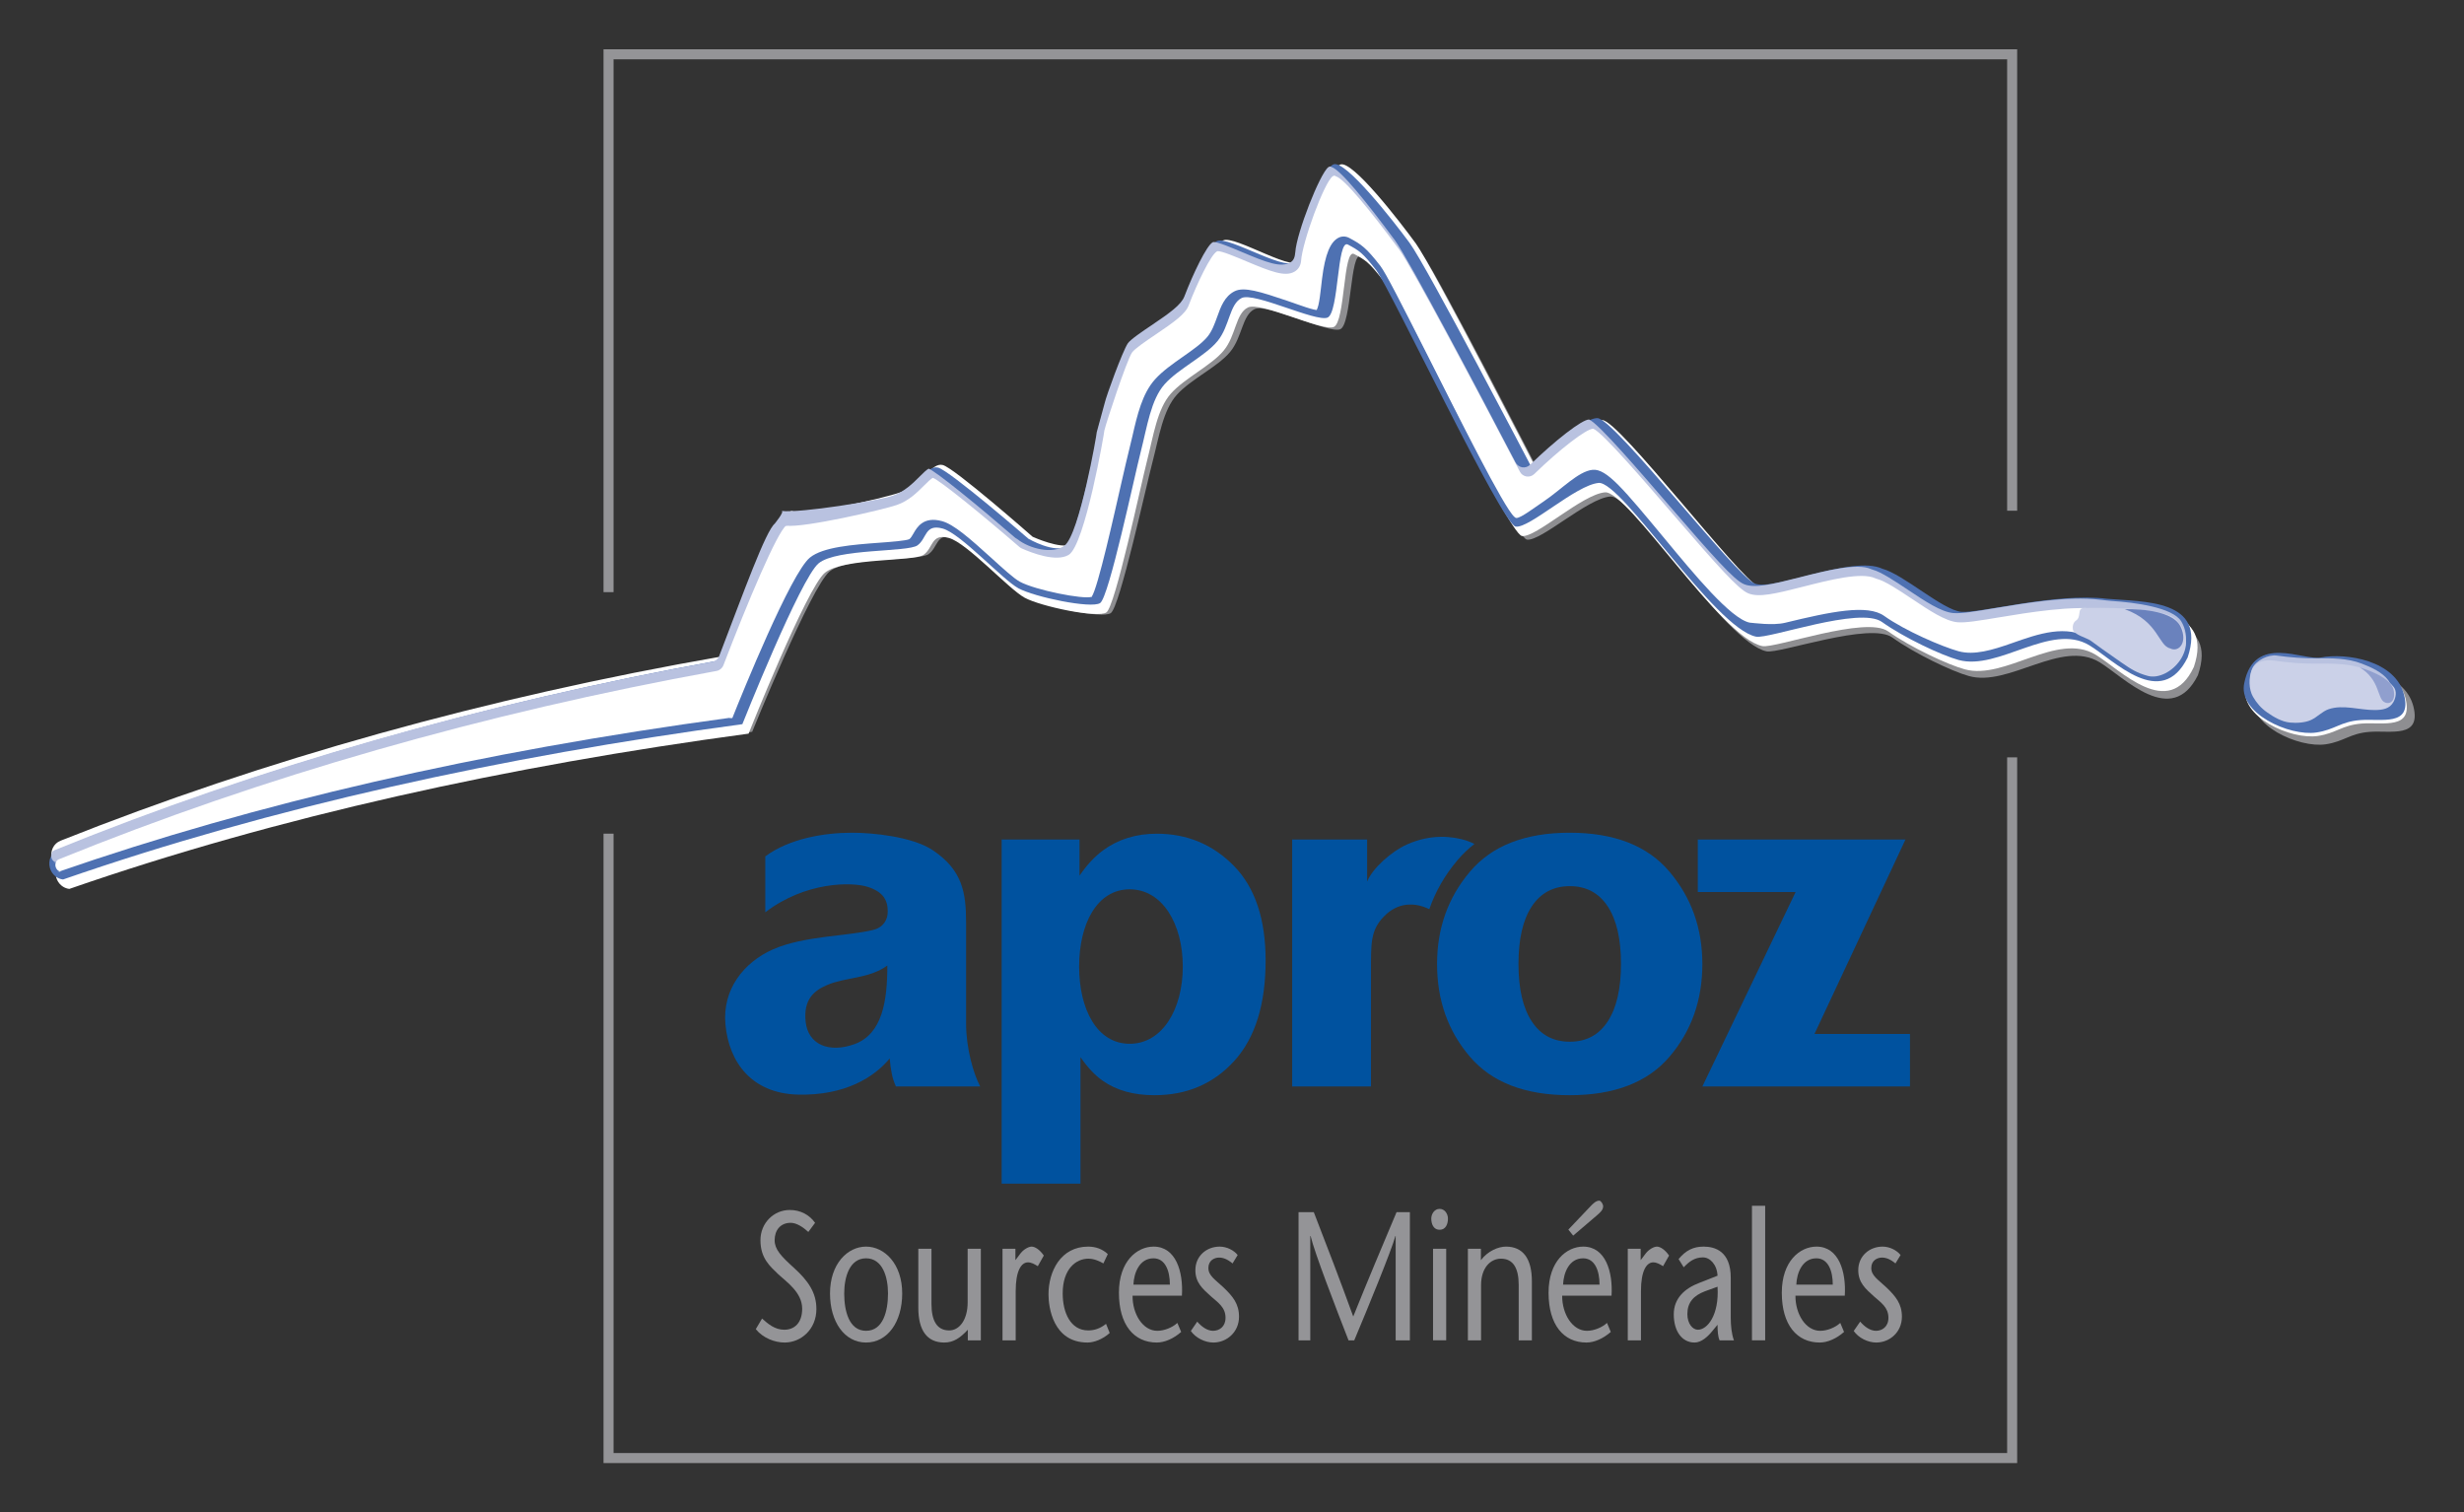<?xml version="1.0" encoding="UTF-8" standalone="no"?><svg xmlns:svg="http://www.w3.org/2000/svg" xmlns="http://www.w3.org/2000/svg" version="1.0" width="500" height="306.87" id="svg2"><rect width="100%" height="100%" fill="#333333" stroke="none"/><defs id="defs4"><clipPath id="clipPath3046"><path d="M 587.298,415.523 L 7.093,415.523 L 7.093,5.966 L 587.298,5.966 L 587.298,415.523 z" id="path3048"/></clipPath><clipPath id="clipPath3040"><path d="M 6.958,415.781 L 587.432,415.781 L 587.432,6.685 L 6.958,6.685 L 6.958,415.781 z" id="path3042"/></clipPath><clipPath id="clipPath3034"><path d="M 587.58,415.523 L 587.58,6.435 L 7.092,6.435 L 7.092,415.523" id="path3036"/></clipPath><clipPath id="clipPath3022"><path d="M 39.81,83.817 L 39.81,389.521 L 147.943,389.521 L 147.943,83.817 L 161.889,83.817 L 94.045,32.881 L 25.874,83.817 L 39.81,83.817" id="path3024"/></clipPath><clipPath id="clipPath2970"><path d="M 587.298,415.523 L 7.093,415.523 L 7.093,5.966 L 587.298,5.966 L 587.298,415.523 z" id="path2972"/></clipPath><clipPath id="clipPath2958"><path d="M 118.757,147.741 L 66.181,147.741 L 66.181,59.842 L 118.757,59.842 L 118.757,147.741 z" id="path2960"/></clipPath><linearGradient x1="0" y1="0" x2="1" y2="0" id="linearGradient2946" gradientUnits="userSpaceOnUse" gradientTransform="matrix(-0.277,-1.314,-2.889,0.617,96.7,61.727)" spreadMethod="pad"><stop id="stop2948" style="stop-color:#909fce;stop-opacity:1" offset="0"/><stop id="stop2950" style="stop-color:#ffffff;stop-opacity:1" offset="1"/></linearGradient><clipPath id="clipPath2942"><path d="M 0.065,0.222 L 1.268,0.222 L 1.268,0.778 L 0.065,0.778 L 0.065,0.222 z" id="path2944"/></clipPath><clipPath id="clipPath2930"><path d="M 95.769,61.837 C 95.769,61.837 95.457,60.706 94.947,60.583 C 94.53,60.483 94.374,60.714 94.474,60.912 C 94.601,61.195 95.305,61.075 95.769,61.837" id="path2932"/></clipPath><linearGradient x1="0" y1="0" x2="1" y2="0" id="linearGradient2918" gradientUnits="userSpaceOnUse" gradientTransform="matrix(0,-2.015,-2.793,0,98.561,70.725)" spreadMethod="pad"><stop id="stop2920" style="stop-color:#6a82bd;stop-opacity:1" offset="0"/><stop id="stop2922" style="stop-color:#ffffff;stop-opacity:1" offset="1"/></linearGradient><clipPath id="clipPath2914"><path d="M 0.075,0.198 L 1.243,0.198 L 1.243,0.802 L 0.075,0.802 L 0.075,0.198 z" id="path2916"/></clipPath><clipPath id="clipPath2902"><path d="M 97.933,70.574 C 97.933,70.574 98.009,68.841 97.283,68.5 C 96.689,68.221 96.32,68.578 96.474,68.88 C 96.575,69.337 97.478,69.311 97.933,70.574" id="path2904"/></clipPath><linearGradient x1="0" y1="0" x2="1" y2="0" id="linearGradient2890" gradientUnits="userSpaceOnUse" gradientTransform="matrix(1.121,3.174,-5.351,1.89,98.805,67.703)" spreadMethod="pad"><stop id="stop2892" style="stop-color:#cbd1e8;stop-opacity:1" offset="0"/><stop id="stop2894" style="stop-color:#5474b4;stop-opacity:1" offset="1"/></linearGradient><clipPath id="clipPath2886"><path d="M -0.365,0.124 L 1.275,0.124 L 1.275,0.876 L -0.365,0.876 L -0.365,0.124 z" id="path2888"/></clipPath><clipPath id="clipPath2874"><path d="M 97.557,68.678 C 96.538,67.66 95.236,68.917 95.454,69.72 C 95.564,70.128 95.702,70.34 95.95,70.699 C 96.395,71.346 96.554,71.554 96.765,71.846 C 96.871,71.993 96.99,72.479 97.184,72.508 C 97.303,72.524 97.442,72.495 97.508,72.395 C 97.652,72.175 97.97,72.362 97.977,72.104 C 97.988,71.712 98.042,69.164 97.557,68.678" id="path2876"/></clipPath><linearGradient x1="0" y1="0" x2="1" y2="0" id="linearGradient2862" gradientUnits="userSpaceOnUse" gradientTransform="matrix(0,-5.267,-3.477,0,96.618,65.673)" spreadMethod="pad"><stop id="stop2864" style="stop-color:#cbd1e8;stop-opacity:1" offset="0"/><stop id="stop2866" style="stop-color:#5474b4;stop-opacity:1" offset="1"/></linearGradient><clipPath id="clipPath2858"><path d="M -0.058,0.159 L 0.99,0.159 L 0.99,0.841 L -0.058,0.841 L -0.058,0.159 z" id="path2860"/></clipPath><clipPath id="clipPath2846"><path d="M 96.019,65.01 C 96.067,65.346 96.015,65.682 95.693,65.838 C 95.399,65.981 94.952,65.968 94.674,65.806 C 94.436,65.667 94.25,65.503 94.093,65.277 C 93.929,65.043 93.749,64.745 93.719,64.434 C 93.694,64.178 93.713,63.866 93.816,63.647 C 93.927,63.41 94.131,63.236 94.213,63.001 C 94.401,62.458 94.179,61.836 94.184,61.275 C 94.188,60.991 94.223,60.722 94.495,60.578 C 94.66,60.491 94.886,60.457 95.035,60.571 C 95.363,60.82 95.553,61.253 95.698,61.629 C 95.918,62.201 95.915,62.831 95.91,63.435 C 95.905,63.97 95.944,64.48 96.019,65.01" id="path2848"/></clipPath><linearGradient x1="0" y1="0" x2="1" y2="0" id="linearGradient2834" gradientUnits="userSpaceOnUse" gradientTransform="matrix(0,-78.877,-27.023,0,114.622,147.371)" spreadMethod="pad"><stop id="stop2836" style="stop-color:#ffffff;stop-opacity:1" offset="0"/><stop id="stop2838" style="stop-color:#5474b4;stop-opacity:1" offset="1"/></linearGradient><clipPath id="clipPath2830"><path d="M -0.002,0.02 L 1,0.02 L 1,0.98 L -0.002,0.98 L -0.002,0.02 z" id="path2832"/></clipPath><clipPath id="clipPath2818"><path d="M 104.592,108.523 C 104.855,108.465 107.157,107.706 107.476,107.5 C 107.618,107.407 107.925,106.953 108.15,106.619 C 108.61,105.937 108.912,105.513 109.228,105.393 C 110.074,105.07 111.113,104.567 111.236,104.345 C 111.221,104.373 111.249,104.32 111.249,104.321 C 111.262,104.166 111.033,103.629 110.877,103.257 C 110.491,102.339 110.281,101.804 110.488,101.453 C 110.57,101.315 110.706,101.23 110.872,101.212 C 111.595,101.165 113.803,100.351 114.032,100.038 C 114.032,100.038 114.04,100.022 114.051,100.001 C 114.071,99.963 114.033,99.913 114.035,99.922 C 113.956,99.611 112.769,98.641 111.307,97.56 C 110.655,97.078 105.62,94.414 103.048,93.073 C 102.952,93.024 102.888,92.932 102.87,92.828 C 102.853,92.722 102.888,92.614 102.962,92.538 C 103.861,91.614 104.646,90.607 104.647,90.344 C 104.648,90.379 104.647,90.343 104.647,90.344 C 104.503,89.989 102.677,88.424 101.46,87.375 C 99.534,85.713 98.675,84.946 98.525,84.583 C 98.361,84.191 98.506,83.576 98.776,82.52 C 99.02,81.561 99.324,80.369 99.083,79.853 C 99.074,79.835 99.066,79.816 99.062,79.796 C 98.979,79.48 98.641,78.975 98.314,78.485 C 97.889,77.849 97.488,77.248 97.449,76.798 C 97.422,76.505 97.508,75.985 97.628,75.266 C 97.819,74.118 98.079,72.547 97.934,71.391 C 97.92,71.231 97.91,71.076 97.9,70.911 C 97.845,70.067 97.779,69.017 97.271,68.677 C 97.031,68.516 96.669,68.514 96.195,68.673 C 96.213,68.667 96.229,68.66 96.245,68.651 C 95.856,68.855 95.638,69.085 95.575,69.354 C 95.445,69.92 95.989,70.659 96.427,71.252 C 96.582,71.462 96.728,71.66 96.834,71.837 C 97.385,72.756 97.022,73.779 96.673,74.769 C 96.412,75.508 96.213,76.179 96.37,76.755 C 96.537,77.364 97.133,78.751 97.684,79.524 C 98.127,80.144 97.845,81.502 97.429,83.212 C 97.321,83.66 97.425,84.397 97.435,84.527 C 97.579,85.233 99.249,86.604 100.553,87.685 C 102.398,89.216 103.169,89.848 103.118,90.368 C 103.067,90.898 102.394,91.518 101.939,92.193 C 101.684,92.569 101.336,93.025 101.327,93.193 C 101.327,93.193 101.328,93.223 101.332,93.23 C 101.354,93.268 101.37,93.278 101.369,93.278 C 101.687,93.66 105.154,95.382 107.297,96.467 C 109.296,97.478 110.439,98.06 110.701,98.263 C 111.387,98.796 111.497,98.965 111.743,99.423 C 111.81,99.55 111.811,99.696 111.748,99.819 C 111.594,100.116 111.154,100.316 110.222,100.431 C 109.806,100.483 109.201,100.531 109.062,100.635 C 109.063,100.634 109.045,100.556 109.063,100.51 C 109.069,100.494 109.056,100.548 109.056,100.548 C 109.033,100.716 109.25,101.276 109.4,101.716 C 109.746,102.738 109.934,103.332 109.759,103.683 C 109.571,104.057 109.181,104.198 108.803,104.332 C 108.544,104.426 108.275,104.523 108.07,104.691 C 107.821,104.894 107.566,105.258 107.32,105.61 C 107.057,105.984 106.786,106.372 106.474,106.649 C 105.949,107.119 105.151,107.304 104.38,107.481 C 104.199,107.523 104.012,107.566 103.833,107.612 C 103.61,107.669 103.196,107.764 102.674,107.884 C 101.478,108.158 98.723,108.766 98.395,108.999 C 98.395,108.999 98.372,109.017 98.395,108.983 C 98.405,108.968 98.395,108.999 98.395,108.999 C 98.29,109.305 98.645,111.102 98.959,111.674 C 99.076,111.889 99.459,112.311 99.831,112.719 C 100.583,113.548 101.087,114.124 101.208,114.561 C 101.4,115.257 100.977,115.497 100.751,115.626 C 100.658,115.68 100.577,115.726 100.532,115.788 C 100.538,115.78 100.541,115.775 100.541,115.775 C 100.48,115.898 100.437,116.47 100.407,116.888 C 100.334,117.874 100.251,118.992 99.852,119.479 C 99.269,120.188 94.806,121.996 93.886,122.363 C 93.886,122.407 93.882,122.553 93.899,122.432 C 92.63,131.811 90.728,140.05 88.151,147.478 C 88.168,147.431 88.174,147.381 88.169,147.332 C 88.176,147.405 88.236,147.495 88.35,147.528 C 88.47,147.564 88.594,147.511 88.633,147.41 C 91.711,139.832 94.066,131.606 95.638,122.951 C 95.659,122.835 95.739,122.738 95.849,122.695 C 98.219,121.787 100.775,120.705 101.04,120.366 C 101.017,120.395 101,120.263 101.04,120.366 C 100.952,119.699 101.639,116.741 101.808,116.251 C 101.963,115.801 102.276,115.489 102.527,115.239 C 102.639,115.127 102.809,114.958 102.82,114.893 C 102.82,114.896 102.82,114.902 102.821,114.906 C 102.72,114.634 101.432,113.052 100.248,111.685 C 100.227,111.66 100.209,111.631 100.195,111.601 C 100.03,111.232 99.676,110.321 99.954,109.855 C 100.309,109.249 104.544,108.519 104.58,108.527 L 104.592,108.523" id="path2820"/></clipPath><radialGradient cx="0" cy="0" r="1" fx="0" fy="0" id="radialGradient2806" gradientUnits="userSpaceOnUse" gradientTransform="matrix(0,-1.9,-1.9,0,94.975,63.075)"><stop id="stop2808" style="stop-color:#ffffff;stop-opacity:1" offset="0"/><stop id="stop2810" style="stop-color:#b9c2e0;stop-opacity:1" offset="1"/></radialGradient><clipPath id="clipPath2802"><path d="M -1.523,-0.674 L 1.267,-0.674 L 1.267,0.629 L -1.523,0.629 L -1.523,-0.674 z" id="path2804"/></clipPath><clipPath id="clipPath2790"><path d="M 96.21,64.924 C 96.255,65.237 96.039,65.688 95.739,65.833 C 95.463,65.968 95.061,65.906 94.802,65.755 C 94.58,65.626 94.387,65.514 94.239,65.302 C 94.086,65.083 93.83,64.718 93.802,64.427 C 93.779,64.189 94.055,63.856 94.152,63.65 C 94.255,63.428 94.446,63.266 94.522,63.045 C 94.698,62.539 94.49,61.958 94.496,61.433 C 94.499,61.167 94.531,60.916 94.785,60.782 C 94.939,60.7 95.151,60.668 95.29,60.775 C 95.598,61.007 95.775,61.412 95.911,61.764 C 96.116,62.298 96.113,62.887 96.108,63.451 C 96.104,63.951 96.141,64.428 96.21,64.924" id="path2792"/></clipPath><radialGradient cx="0" cy="0" r="1" fx="0" fy="0" id="radialGradient2778" gradientUnits="userSpaceOnUse" gradientTransform="matrix(0,-29.329,-29.329,0,101.282,108.118)"><stop id="stop2780" style="stop-color:#ffffff;stop-opacity:1" offset="0"/><stop id="stop2782" style="stop-color:#b9c2e0;stop-opacity:1" offset="1"/></radialGradient><clipPath id="clipPath2774"><path d="M -1.35,-0.448 L 1.36,-0.448 L 1.36,0.436 L -1.35,0.436 L -1.35,-0.448 z" id="path2776"/></clipPath><clipPath id="clipPath2762"><path d="M 105.608,108.512 C 105.871,108.454 107.498,107.863 107.817,107.657 C 107.959,107.565 108.268,107.109 108.491,106.776 C 108.952,106.094 109.253,105.67 109.569,105.549 C 110.416,105.226 111.454,104.724 111.577,104.502 C 111.562,104.53 111.59,104.477 111.59,104.477 C 111.603,104.323 111.375,103.786 111.218,103.414 C 110.831,102.496 110.623,101.96 110.83,101.61 C 110.911,101.472 111.043,101.443 111.209,101.426 C 111.931,101.378 114.145,100.508 114.374,100.195 C 114.374,100.195 114.382,100.179 114.392,100.158 C 114.412,100.12 114.374,100.07 114.377,100.079 C 114.298,99.768 113.11,98.798 111.648,97.717 C 110.996,97.234 105.96,94.572 103.389,93.232 C 103.294,93.182 103.229,93.09 103.211,92.985 C 103.195,92.879 103.229,92.772 103.304,92.695 C 104.202,91.772 104.988,90.765 104.989,90.501 C 104.989,90.536 104.988,90.501 104.989,90.501 C 104.844,90.147 103.018,88.582 101.802,87.532 C 99.877,85.87 99.016,85.104 98.867,84.74 C 98.703,84.349 98.848,83.733 99.117,82.677 C 99.362,81.718 99.666,80.526 99.424,80.011 C 99.415,79.992 99.408,79.973 99.404,79.954 C 99.321,79.638 98.982,79.131 98.656,78.642 C 98.23,78.006 97.831,77.405 97.791,76.955 C 97.764,76.662 97.85,76.142 97.97,75.424 C 98.16,74.275 98.433,72.671 98.288,71.516 C 98.273,71.355 98.252,71.233 98.241,71.069 C 98.188,70.225 98.004,68.795 97.482,68.476 C 97.238,68.327 96.864,68.218 96.39,68.376 C 96.408,68.371 96.571,68.817 96.586,68.808 C 96.198,69.012 95.979,69.242 95.916,69.512 C 95.787,70.078 96.331,70.816 96.769,71.41 C 96.923,71.62 97.069,71.817 97.175,71.994 C 97.726,72.913 97.365,73.936 97.014,74.926 C 96.754,75.665 96.507,76.364 96.664,76.939 C 96.83,77.548 97.476,78.909 98.027,79.681 C 98.469,80.302 98.187,81.66 97.77,83.369 C 97.662,83.817 97.527,84.372 97.537,84.503 C 97.68,85.208 99.466,86.688 100.77,87.77 C 102.615,89.3 103.308,89.928 103.257,90.448 C 103.207,90.978 102.736,91.675 102.28,92.35 C 102.026,92.726 101.678,93.182 101.669,93.35 C 101.669,93.35 101.671,93.38 101.675,93.387 C 101.695,93.425 101.712,93.436 101.711,93.435 C 102.029,93.817 105.495,95.54 107.64,96.623 C 109.638,97.635 110.78,98.217 111.043,98.42 C 111.728,98.952 111.839,99.122 112.084,99.58 C 112.152,99.707 112.153,99.853 112.089,99.976 C 111.934,100.273 111.516,100.336 110.583,100.451 C 110.168,100.502 109.562,100.552 109.423,100.654 C 109.424,100.654 109.386,100.713 109.405,100.667 C 109.41,100.651 109.398,100.705 109.398,100.705 C 109.375,100.873 109.592,101.433 109.741,101.873 C 110.088,102.894 110.275,103.489 110.101,103.84 C 109.914,104.214 109.524,104.354 109.145,104.489 C 108.885,104.583 108.617,104.68 108.412,104.847 C 108.162,105.051 107.908,105.415 107.662,105.767 C 107.4,106.141 107.129,106.529 106.817,106.806 C 106.29,107.276 105.493,107.46 104.722,107.638 C 104.541,107.68 104.354,107.723 104.174,107.769 C 103.952,107.826 103.538,107.921 103.015,108.041 C 101.82,108.315 99.064,108.922 98.737,109.156 C 98.737,109.155 98.714,109.174 98.737,109.14 C 98.746,109.125 98.737,109.156 98.737,109.156 C 98.631,109.462 98.987,111.259 99.3,111.831 C 99.417,112.046 99.801,112.468 100.172,112.876 C 100.926,113.704 101.428,114.281 101.55,114.718 C 101.741,115.414 101.32,115.654 101.092,115.783 C 100.999,115.837 100.918,115.883 100.874,115.945 C 100.879,115.937 100.882,115.933 100.882,115.933 C 100.822,116.055 100.779,116.627 100.748,117.045 C 100.675,118.031 100.592,119.149 100.194,119.635 C 99.61,120.345 95.146,122.153 94.228,122.52 C 94.228,122.564 94.224,122.71 94.24,122.589 C 92.973,131.968 91.069,140.207 88.494,147.635 C 88.509,147.587 88.516,147.538 88.51,147.488 C 88.519,147.562 88.577,147.652 88.693,147.686 C 88.812,147.721 88.936,147.668 88.975,147.566 C 92.052,139.989 94.408,131.762 95.979,123.108 C 96,122.992 96.08,122.894 96.19,122.852 C 98.561,121.944 100.858,121.117 101.123,120.778 C 101.1,120.806 101.548,120.421 101.588,120.525 C 101.5,119.857 101.98,116.897 102.151,116.407 C 102.305,115.958 102.618,115.646 102.869,115.395 C 102.98,115.284 103.15,115.115 103.162,115.05 C 103.162,115.053 103.162,115.058 103.163,115.063 C 103.061,114.791 101.773,113.209 100.59,111.841 C 100.568,111.817 100.558,111.784 100.537,111.758 C 100.182,111.312 99.97,110.446 100.295,110.012 C 100.717,109.449 104.481,108.801 104.517,108.81 L 105.608,108.512" id="path2764"/></clipPath><clipPath id="clipPath2744"><path d="M 118.757,147.741 L 66.181,147.741 L 66.181,59.842 L 118.757,59.842 L 118.757,147.741 z" id="path2746"/></clipPath><linearGradient x1="0" y1="0" x2="1" y2="0" id="linearGradient2732" gradientUnits="userSpaceOnUse" gradientTransform="matrix(0,-79.53,-27.852,0,114.832,147.348)" spreadMethod="pad"><stop id="stop2734" style="stop-color:#ffffff;stop-opacity:1" offset="0"/><stop id="stop2736" style="stop-color:#b6b4b6;stop-opacity:1" offset="1"/></linearGradient><clipPath id="clipPath2728"><path d="M -0.003,0.02 L 1.007,0.02 L 1.007,0.98 L -0.003,0.98 L -0.003,0.02 z" id="path2730"/></clipPath><clipPath id="clipPath2716"><path d="M 97.972,71.006 C 98.208,72.891 97.424,75.734 97.484,76.423 C 97.546,77.112 98.883,78.58 99.09,79.363 C 99.606,80.472 98.244,83.405 98.539,84.108 C 98.831,84.814 104.677,89.333 104.69,89.957 C 104.701,90.582 102.903,92.428 102.903,92.428 C 102.903,92.428 110.36,96.318 111.21,96.943 C 112.058,97.571 114.28,99.316 114.13,99.767 C 113.978,100.216 111.319,101.155 110.61,101.203 C 109.954,101.273 111.505,103.693 111.273,104.116 C 111.042,104.54 109.496,105.193 109.051,105.365 C 108.605,105.535 107.793,107.158 107.362,107.44 C 106.928,107.721 104.004,108.646 104.384,108.492 C 104.762,108.338 100.16,109.319 99.945,109.683 C 99.726,110.049 100.206,111.119 100.206,111.119 C 100.206,111.119 102.745,114.049 102.85,114.479 C 102.957,114.908 102.094,115.252 101.831,116.017 C 101.565,116.778 100.919,119.605 101.095,120.062 C 101.27,120.522 95.67,122.666 95.67,122.666 C 94.087,131.375 91.72,139.627 88.653,147.185 C 88.551,147.449 88.251,147.595 87.953,147.507 C 87.716,147.436 87.556,147.24 87.532,147.021 C 90.223,139.265 92.096,130.74 93.307,121.758 C 93.307,121.758 98.735,119.597 99.291,118.919 C 99.848,118.241 99.701,115.603 99.959,115.246 C 100.213,114.887 100.769,114.977 100.583,114.306 C 100.398,113.634 98.69,112.091 98.363,111.493 C 98.035,110.894 97.595,108.784 97.813,108.453 C 98.032,108.121 102.525,107.177 103.45,106.94 C 104.378,106.703 105.374,106.566 105.952,106.053 C 106.53,105.54 107.001,104.54 107.556,104.085 C 108.113,103.629 108.926,103.649 109.155,103.188 C 109.386,102.725 108.259,100.43 108.428,99.998 C 108.6,99.566 111.364,99.649 111.143,99.238 C 110.924,98.828 110.849,98.693 110.193,98.185 C 109.54,97.677 100.729,93.508 100.656,92.995 C 100.584,92.484 102.197,90.766 102.28,89.913 C 102.363,89.062 96.876,85.596 96.562,84.057 C 96.467,83.589 97.7,80.199 97.108,79.376 C 96.52,78.549 95.871,77.163 95.698,76.525 C 95.289,75.031 97.103,73.095 96.244,71.665 C 95.696,70.749 93.774,68.948 95.788,68.007 C 97.963,67.277 97.855,69.65 97.972,71.006" id="path2718"/></clipPath><radialGradient cx="0" cy="0" r="1" fx="0" fy="0" id="radialGradient2704" gradientUnits="userSpaceOnUse" gradientTransform="matrix(0,-2.347,-2.347,0,94.23,62.651)"><stop id="stop2706" style="stop-color:#ffffff;stop-opacity:1" offset="0"/><stop id="stop2708" style="stop-color:#8e8e91;stop-opacity:1" offset="1"/></radialGradient><clipPath id="clipPath2700"><path d="M -1.446,-1.007 L 1.197,-1.007 L 1.197,0.626 L -1.446,0.626 L -1.446,-1.007 z" id="path2702"/></clipPath><clipPath id="clipPath2688"><path d="M 94.761,65.781 C 93.633,66.045 92.761,64.106 92.911,63.101 C 93.013,62.419 93.316,62.206 93.372,61.474 C 93.433,60.69 93.122,59.542 94.316,59.842 C 95.596,60.165 95.878,61.998 95.7,62.937 C 95.575,63.588 96.592,65.404 94.761,65.781" id="path2690"/></clipPath><clipPath id="clipPath2682"><path d="M 118.757,147.741 L 66.181,147.741 L 66.181,59.842 L 118.757,59.842 L 118.757,147.741 z" id="path2684"/></clipPath><radialGradient cx="0" cy="0" r="1" fx="0" fy="0" id="radialGradient2670" gradientUnits="userSpaceOnUse" gradientTransform="matrix(0,-29.635,-29.635,0,100.751,107.455)"><stop id="stop2672" style="stop-color:#ffffff;stop-opacity:1" offset="0"/><stop id="stop2674" style="stop-color:#8e8e91;stop-opacity:1" offset="1"/></radialGradient><clipPath id="clipPath2666"><path d="M -1.351,-0.454 L 1.361,-0.454 L 1.361,0.438 L -1.351,0.438 L -1.351,-0.454 z" id="path2668"/></clipPath><clipPath id="clipPath2654"><path d="M 97.685,70.84 C 97.933,72.723 97.171,75.572 97.236,76.26 C 97.302,76.95 98.649,78.408 98.861,79.19 C 99.386,80.294 98.043,83.236 98.343,83.938 C 98.64,84.642 104.518,89.12 104.536,89.744 C 104.551,90.368 102.765,92.227 102.765,92.227 C 102.765,92.227 110.25,96.065 111.104,96.684 C 111.956,97.307 114.191,99.036 114.044,99.487 C 113.894,99.938 111.242,100.895 110.534,100.949 C 109.877,101.024 111.446,103.432 111.217,103.858 C 110.989,104.283 109.447,104.947 109.004,105.121 C 108.559,105.294 107.759,106.923 107.329,107.208 C 106.896,107.492 103.98,108.438 104.358,108.282 C 104.736,108.125 100.142,109.138 99.928,109.502 C 99.712,109.869 100.199,110.938 100.199,110.938 C 100.199,110.938 102.759,113.849 102.866,114.279 C 102.976,114.706 102.116,115.057 101.859,115.823 C 101.599,116.587 100.972,119.418 101.151,119.875 C 101.329,120.331 95.744,122.516 95.744,122.516 C 94.223,131.235 91.914,139.505 88.898,147.082 C 88.798,147.348 88.499,147.496 88.202,147.41 C 87.964,147.341 87.802,147.146 87.777,146.927 C 90.413,139.152 92.227,130.614 93.375,121.624 C 93.375,121.624 98.787,119.426 99.339,118.744 C 99.892,118.061 99.725,115.424 99.982,115.065 C 100.232,114.706 100.789,114.792 100.598,114.122 C 100.409,113.45 98.69,111.92 98.359,111.323 C 98.027,110.727 97.571,108.62 97.788,108.289 C 98.004,107.955 102.491,106.979 103.414,106.735 C 104.34,106.492 105.335,106.349 105.91,105.83 C 106.484,105.313 106.947,104.311 107.499,103.852 C 108.053,103.392 108.867,103.406 109.093,102.942 C 109.321,102.48 108.177,100.192 108.344,99.758 C 108.513,99.326 111.276,99.388 111.054,98.981 C 110.831,98.571 110.755,98.437 110.096,97.934 C 109.44,97.429 100.599,93.322 100.522,92.811 C 100.447,92.298 102.049,90.571 102.125,89.717 C 102.202,88.865 96.691,85.437 96.367,83.901 C 96.269,83.434 97.477,80.035 96.879,79.216 C 96.286,78.393 95.627,77.012 95.449,76.376 C 95.03,74.884 96.83,72.936 95.961,71.512 C 95.407,70.6 93.514,68.836 95.48,67.857 C 97.65,67.112 97.559,69.485 97.685,70.84" id="path2656"/></clipPath><clipPath id="clipPath2548"><path d="M 587.298,415.523 L 7.093,415.523 L 7.093,5.966 L 587.298,5.966 L 587.298,415.523 z" id="path2550"/></clipPath><clipPath id="clipPath2542"><path d="M 6.958,415.781 L 587.432,415.781 L 587.432,6.685 L 6.958,6.685 L 6.958,415.781 z" id="path2544"/></clipPath><clipPath id="clipPath2536"><path d="M 587.58,415.523 L 587.58,6.435 L 7.092,6.435 L 7.092,415.523" id="path2538"/></clipPath><clipPath id="clipPath2524"><path d="M 587.298,415.523 L 7.093,415.523 L 7.093,5.966 L 587.298,5.966 L 587.298,415.523 z" id="path2526"/></clipPath><clipPath id="clipPath2498"><path d="M 587.298,836.013 L 7.093,836.013 L 7.093,426.456 L 587.298,426.456 L 587.298,836.013 z" id="path2500"/></clipPath><clipPath id="clipPath2492"><path d="M 6.958,836.271 L 587.432,836.271 L 587.432,427.175 L 6.958,427.175 L 6.958,836.271 z" id="path2494"/></clipPath><clipPath id="clipPath2486"><path d="M 7.092,836.013 L 587.58,836.013 L 587.58,426.924 L 7.092,426.924 L 7.092,836.013 z" id="path2488"/></clipPath><clipPath id="clipPath2474"><path d="M 587.298,836.013 L 7.093,836.013 L 7.093,426.456 L 587.298,426.456 L 587.298,836.013 z" id="path2476"/></clipPath><clipPath id="clipPath2468"><path d="M 101.195,822.45 L 551.266,822.45 L 551.266,440.995 L 101.195,440.995 L 101.195,822.45 z" id="path2470"/></clipPath><clipPath id="clipPath2462"><path d="M 6.958,836.271 L 587.432,836.271 L 587.432,427.175 L 6.958,427.175 L 6.958,836.271 z" id="path2464"/></clipPath><clipPath id="clipPath2456"><path d="M 7.092,836.013 L 587.58,836.013 L 587.58,426.924 L 7.092,426.924 L 7.092,836.013 z" id="path2458"/></clipPath><clipPath id="clipPath2450"><path d="M 551.392,822.587 L 101.007,822.587 L 101.007,440.049 L 551.392,440.049 L 551.392,822.587 z" id="path2452"/></clipPath><clipPath id="clipPath2434"><path d="M 587.298,836.013 L 7.093,836.013 L 7.093,426.456 L 587.298,426.456 L 587.298,836.013 z" id="path2436"/></clipPath><clipPath id="clipPath2428"><path d="M 6.958,836.271 L 587.432,836.271 L 587.432,427.175 L 6.958,427.175 L 6.958,836.271 z" id="path2430"/></clipPath><clipPath id="clipPath2422"><path d="M 7.092,836.013 L 587.58,836.013 L 587.58,426.924 L 7.092,426.924 L 7.092,836.013 z" id="path2424"/></clipPath></defs><g transform="translate(-538.499,-372.509)" id="layer1"><g transform="matrix(4.365,0,0,4.365,-2026.925,-2327.852)" id="g4469"><path d="M 686.174,647.27 C 683.821,646.96 680.259,647.913 679.399,647.831 C 678.537,647.749 676.714,646.065 675.737,645.8 C 674.357,645.144 670.679,646.823 669.802,646.448 C 668.922,646.076 663.324,638.729 662.544,638.706 C 661.764,638.688 659.441,640.92 659.441,640.92 C 659.441,640.92 654.643,631.564 653.869,630.496 C 653.091,629.431 650.929,626.638 650.366,626.821 C 649.802,627.009 648.606,630.324 648.538,631.209 C 648.444,632.03 645.434,630.069 644.902,630.355 C 644.371,630.64 643.541,632.568 643.323,633.121 C 643.107,633.678 641.071,634.678 640.714,635.215 C 640.359,635.756 639.177,639.401 639.372,638.929 C 639.568,638.456 638.302,644.199 637.847,644.466 C 637.388,644.736 636.052,644.128 636.052,644.128 C 636.052,644.128 632.413,640.928 631.876,640.794 C 631.342,640.656 630.903,641.731 629.946,642.053 C 628.991,642.378 625.452,643.161 624.881,642.938 C 624.311,642.715 621.579,649.696 621.579,649.696 C 610.681,651.598 600.343,654.484 590.872,658.254 C 590.539,658.379 590.354,658.753 590.462,659.124 C 590.548,659.421 590.792,659.624 591.066,659.655 C 600.784,656.36 611.457,654.093 622.694,652.658 C 622.694,652.658 625.442,645.893 626.294,645.203 C 627.148,644.511 630.444,644.72 630.893,644.399 C 631.342,644.086 631.234,643.39 632.072,643.629 C 632.912,643.865 634.824,646.014 635.571,646.428 C 636.316,646.843 638.949,647.413 639.363,647.141 C 639.781,646.871 641.001,641.263 641.306,640.109 C 641.609,638.951 641.788,637.708 642.437,636.989 C 643.083,636.271 644.336,635.693 644.909,635.003 C 645.484,634.31 645.467,633.293 646.047,633.01 C 646.624,632.725 649.484,634.155 650.027,633.946 C 650.567,633.735 650.489,630.281 650.998,630.559 C 651.511,630.838 651.678,630.933 652.307,631.756 C 652.938,632.576 658.072,643.628 658.711,643.724 C 659.352,643.818 661.511,641.815 662.578,641.72 C 663.643,641.624 667.928,648.513 669.848,648.918 C 670.432,649.04 674.681,647.53 675.704,648.278 C 676.733,649.019 678.459,649.843 679.254,650.065 C 681.119,650.589 683.554,648.339 685.334,649.425 C 686.474,650.118 688.679,652.484 689.903,650.026 C 690.834,647.314 687.868,647.428 686.174,647.27" id="path2660" style="fill:#8e8e91;fill-opacity:1;fill-rule:nonzero;stroke:none"/><path d="M 692.498,650.925 C 692.168,652.335 694.592,653.425 695.848,653.238 C 696.701,653.11 696.967,652.731 697.882,652.661 C 698.862,652.585 700.297,652.974 699.922,651.481 C 699.518,649.881 697.227,649.529 696.053,649.751 C 695.239,649.908 692.969,648.636 692.498,650.925" id="path2694" style="fill:#8e8e91;fill-opacity:1;fill-rule:nonzero;stroke:none"/><path d="M 685.967,646.911 C 683.611,646.616 680.057,647.596 679.196,647.521 C 678.334,647.444 676.499,645.773 675.521,645.514 C 674.134,644.869 670.468,646.571 669.589,646.203 C 668.707,645.838 663.058,638.53 662.278,638.514 C 661.497,638.5 659.189,640.748 659.189,640.748 C 659.189,640.748 654.327,631.426 653.546,630.364 C 652.761,629.304 650.579,626.526 650.016,626.714 C 649.454,626.904 648.281,630.228 648.221,631.114 C 648.133,631.934 645.108,629.995 644.579,630.285 C 644.049,630.574 643.233,632.506 643.018,633.063 C 642.806,633.62 640.777,634.635 640.424,635.174 C 640.073,635.716 638.917,639.371 639.109,638.896 C 639.302,638.424 638.076,644.176 637.621,644.445 C 637.163,644.719 635.826,644.119 635.826,644.119 C 635.826,644.119 632.163,640.945 631.626,640.814 C 631.089,640.68 630.659,641.759 629.703,642.088 C 628.752,642.42 625.218,643.228 624.647,643.008 C 624.072,642.789 621.392,649.789 621.392,649.789 C 610.506,651.768 600.191,654.726 590.743,658.56 C 590.413,658.688 590.231,659.063 590.341,659.435 C 590.429,659.731 590.674,659.931 590.948,659.961 C 600.643,656.598 611.299,654.256 622.527,652.743 C 622.527,652.743 625.228,645.958 626.076,645.263 C 626.923,644.566 630.221,644.75 630.667,644.428 C 631.116,644.11 631.003,643.415 631.842,643.648 C 632.682,643.879 634.611,646.014 635.358,646.423 C 636.107,646.833 638.744,647.383 639.158,647.11 C 639.573,646.836 640.753,641.22 641.049,640.064 C 641.346,638.904 641.517,637.659 642.158,636.936 C 642.799,636.214 644.049,635.625 644.618,634.931 C 645.188,634.235 645.163,633.219 645.739,632.933 C 646.318,632.644 649.187,634.053 649.727,633.841 C 650.267,633.626 650.163,630.171 650.677,630.448 C 651.189,630.721 651.358,630.815 651.993,631.635 C 652.628,632.451 657.839,643.465 658.481,643.556 C 659.119,643.646 661.267,641.63 662.333,641.526 C 663.397,641.423 667.729,648.281 669.653,648.674 C 670.238,648.793 674.476,647.251 675.504,647.991 C 676.538,648.726 678.271,649.538 679.068,649.754 C 680.936,650.265 683.356,647.998 685.143,649.071 C 686.288,649.756 688.539,652.159 689.716,649.641 C 690.628,646.923 687.662,647.058 685.967,646.911" id="path2722" style="fill:#ffffff;fill-opacity:1;fill-rule:nonzero;stroke:none"/><path d="M 685.852,646.734 C 683.497,646.423 679.938,647.375 679.076,647.295 C 678.216,647.213 676.392,645.529 675.416,645.263 C 674.033,644.606 670.356,646.285 669.479,645.91 C 668.598,645.539 663.002,638.191 662.222,638.17 C 661.442,638.151 659.117,640.383 659.117,640.383 C 659.117,640.383 654.319,631.026 653.547,629.959 C 652.769,628.894 650.608,626.1 650.043,626.285 C 649.479,626.471 648.282,629.786 648.217,630.671 C 648.123,631.491 645.113,629.53 644.581,629.818 C 644.049,630.103 643.219,632.03 643.001,632.585 C 642.786,633.14 640.748,634.141 640.391,634.676 C 640.038,635.218 638.854,638.864 639.049,638.391 C 639.247,637.92 637.981,643.661 637.524,643.93 C 637.066,644.199 635.731,643.591 635.731,643.591 C 635.731,643.591 632.092,640.39 631.554,640.256 C 631.019,640.119 630.582,641.194 629.622,641.516 C 628.669,641.841 625.131,642.625 624.558,642.4 C 623.988,642.178 621.258,649.159 621.258,649.159 C 610.358,651.06 600.022,653.946 590.548,657.718 C 590.218,657.841 590.033,658.214 590.141,658.588 C 590.226,658.885 590.471,659.086 590.743,659.118 C 600.462,655.823 611.134,653.555 622.372,652.12 C 622.372,652.12 625.121,645.356 625.973,644.665 C 626.826,643.975 630.122,644.183 630.572,643.863 C 631.021,643.549 630.913,642.854 631.751,643.093 C 632.589,643.328 634.504,645.476 635.248,645.89 C 635.994,646.306 638.626,646.875 639.042,646.604 C 639.459,646.334 640.678,640.725 640.982,639.573 C 641.287,638.414 641.467,637.17 642.113,636.453 C 642.759,635.734 644.014,635.155 644.588,634.465 C 645.161,633.773 645.146,632.756 645.724,632.473 C 646.303,632.189 649.162,633.618 649.704,633.409 C 650.244,633.199 650.166,629.744 650.677,630.023 C 651.188,630.301 651.356,630.395 651.984,631.218 C 652.614,632.039 657.748,643.09 658.388,643.186 C 659.028,643.28 661.189,641.278 662.256,641.184 C 663.322,641.086 667.604,647.975 669.526,648.381 C 670.109,648.503 674.358,646.994 675.383,647.739 C 676.411,648.481 678.137,649.305 678.932,649.528 C 680.797,650.051 683.233,647.801 685.012,648.888 C 686.153,649.58 688.494,651.974 689.581,649.49 C 690.513,646.776 687.547,646.891 685.852,646.734" id="path2750" style="fill:#ffffff;fill-opacity:1;fill-rule:nonzero;stroke:none"/><path d="M 692.129,650.539 C 691.801,651.95 694.222,653.04 695.481,652.851 C 696.332,652.724 696.599,652.348 697.512,652.275 C 698.493,652.199 699.929,652.59 699.553,651.099 C 699.151,649.496 696.859,649.144 695.686,649.365 C 694.872,649.521 692.601,648.25 692.129,650.539" id="path2752" style="fill:#ffffff;fill-opacity:1;fill-rule:nonzero;stroke:none"/><path d="M 692.062,650.378 C 691.734,651.788 694.158,652.878 695.413,652.69 C 696.267,652.563 696.533,652.184 697.448,652.114 C 698.431,652.035 699.862,652.428 699.488,650.938 C 699.084,649.335 696.793,648.979 695.619,649.204 C 694.804,649.359 692.534,648.086 692.062,650.378" id="path2754" style="fill:#4e71b2;fill-opacity:1;fill-rule:nonzero;stroke:none"/><path d="M 685.678,646.475 C 683.321,646.179 679.768,647.159 678.906,647.08 C 678.044,647.005 676.211,645.334 675.228,645.076 C 673.844,644.429 670.181,646.134 669.299,645.765 C 668.416,645.4 662.768,638.091 661.987,638.076 C 661.208,638.06 658.898,640.308 658.898,640.308 C 658.898,640.308 654.037,630.985 653.254,629.928 C 652.471,628.868 650.288,626.088 649.726,626.278 C 649.164,626.469 647.988,629.791 647.929,630.679 C 647.843,631.493 644.819,629.56 644.291,629.849 C 643.761,630.134 642.942,632.07 642.729,632.625 C 642.517,633.181 640.484,634.196 640.136,634.739 C 639.784,635.28 638.626,638.934 638.817,638.461 C 639.009,637.986 637.754,643.691 637.331,644.008 C 636.793,644.408 635.536,643.683 635.536,643.683 C 635.536,643.683 631.872,640.509 631.334,640.375 C 630.799,640.241 630.368,641.323 629.413,641.653 C 628.461,641.983 624.929,642.789 624.356,642.57 C 623.783,642.348 621.102,649.349 621.102,649.349 C 610.216,651.326 599.899,654.289 590.454,658.125 C 590.123,658.25 589.941,658.625 590.048,658.994 C 590.138,659.293 590.386,659.493 590.656,659.523 C 600.353,656.16 611.008,653.819 622.237,652.303 C 622.237,652.303 624.938,645.52 625.784,644.824 C 626.633,644.13 629.928,644.315 630.378,643.991 C 630.823,643.669 630.712,642.979 631.552,643.21 C 632.392,643.443 634.321,645.575 635.068,645.985 C 635.817,646.394 638.453,646.944 638.869,646.673 C 639.283,646.398 640.461,640.785 640.761,639.626 C 641.057,638.469 641.227,637.221 641.868,636.499 C 642.509,635.778 643.761,635.189 644.329,634.493 C 644.898,633.798 644.874,632.779 645.449,632.493 C 646.027,632.205 648.896,633.618 649.438,633.404 C 649.977,633.189 649.873,629.734 650.388,630.008 C 650.898,630.281 651.068,630.378 651.702,631.196 C 652.338,632.013 657.548,643.028 658.188,643.119 C 658.828,643.208 660.977,641.191 662.042,641.089 C 663.108,640.986 667.438,647.843 669.362,648.235 C 669.948,648.353 674.186,646.816 675.214,647.551 C 676.248,648.288 677.981,649.1 678.777,649.319 C 680.646,649.826 683.063,647.561 684.853,648.634 C 685.997,649.321 688.198,651.679 689.426,649.203 C 690.338,646.483 687.371,646.623 685.678,646.475" id="path2756" style="fill:#4e71b2;fill-opacity:1;fill-rule:nonzero;stroke:none"/><path d="M 639.084,637.366 C 639.157,637.038 639.896,635.004 640.153,634.605 C 640.268,634.428 640.838,634.041 641.254,633.763 C 642.107,633.186 642.637,632.81 642.788,632.415 C 643.192,631.356 643.819,630.059 644.097,629.905 C 644.062,629.924 644.128,629.889 644.128,629.889 C 644.321,629.873 644.992,630.158 645.457,630.354 C 646.604,630.838 647.274,631.098 647.712,630.839 C 647.884,630.738 647.921,630.573 647.942,630.365 C 648.002,629.463 649.089,626.695 649.481,626.409 C 649.481,626.409 649.501,626.399 649.527,626.386 C 649.574,626.361 649.637,626.409 649.626,626.405 C 650.014,626.504 651.227,627.989 652.578,629.816 C 653.182,630.631 656.509,636.926 658.184,640.14 C 658.247,640.259 658.362,640.34 658.493,640.363 C 658.626,640.383 658.759,640.34 658.856,640.246 C 660.009,639.124 661.268,638.141 661.598,638.14 C 661.554,638.14 661.598,638.141 661.598,638.14 C 662.041,638.321 663.997,640.604 665.309,642.124 C 667.387,644.53 668.344,645.606 668.799,645.793 C 669.288,645.998 670.058,645.816 671.378,645.48 C 672.577,645.174 674.067,644.794 674.711,645.096 C 674.734,645.108 674.758,645.116 674.782,645.121 C 675.177,645.225 675.811,645.649 676.422,646.056 C 677.217,646.589 677.968,647.088 678.531,647.138 C 678.897,647.171 679.547,647.064 680.444,646.914 C 681.881,646.676 683.886,646.335 685.329,646.516 C 685.531,646.535 685.683,646.561 685.888,646.575 C 686.943,646.641 688.731,646.871 689.129,647.524 C 689.316,647.829 689.452,648.296 689.254,648.889 C 689.261,648.866 688.703,648.663 688.714,648.644 C 688.459,649.129 688.172,649.403 687.834,649.481 C 687.127,649.643 686.204,648.963 685.462,648.415 C 685.199,648.223 684.953,648.04 684.732,647.908 C 683.583,647.219 682.304,647.67 681.067,648.109 C 680.143,648.434 679.269,648.743 678.551,648.546 C 677.789,648.339 676.088,647.531 675.123,646.843 C 674.347,646.29 672.649,646.643 670.513,647.164 C 669.953,647.299 669.259,647.468 669.096,647.455 C 668.214,647.276 666.364,645.044 665.012,643.414 C 663.099,641.108 662.314,640.241 661.664,640.305 C 661.002,640.368 660.131,640.956 659.287,641.526 C 658.817,641.844 658.247,642.279 658.037,642.29 C 658.037,642.29 657.999,642.288 657.991,642.283 C 657.943,642.258 657.929,642.236 657.931,642.238 C 657.453,641.84 655.299,637.508 653.946,634.826 C 652.681,632.329 651.953,630.901 651.699,630.573 C 651.034,629.716 650.822,629.578 650.249,629.271 C 650.091,629.186 649.908,629.185 649.754,629.265 C 649.383,629.459 649.304,629.981 649.161,631.148 C 649.097,631.666 649.034,632.424 648.907,632.598 C 648.907,632.596 648.833,632.644 648.891,632.62 C 648.911,632.614 648.843,632.629 648.843,632.629 C 648.633,632.658 647.933,632.386 647.383,632.2 C 646.107,631.766 645.363,631.533 644.924,631.75 C 644.457,631.984 644.282,632.471 644.113,632.945 C 643.996,633.27 643.874,633.605 643.666,633.861 C 643.411,634.174 642.956,634.491 642.516,634.799 C 642.048,635.126 641.563,635.465 641.217,635.855 C 640.629,636.514 640.399,637.51 640.177,638.474 C 640.124,638.7 640.071,638.934 640.013,639.159 C 639.942,639.436 639.823,639.954 639.673,640.608 C 639.331,642.101 638.572,645.546 638.279,645.955 C 638.281,645.955 638.257,645.984 638.299,645.955 C 638.318,645.944 638.279,645.955 638.279,645.955 C 637.897,646.088 635.651,645.643 634.936,645.251 C 634.667,645.105 634.139,644.625 633.629,644.161 C 632.594,643.219 631.873,642.591 631.327,642.439 C 630.457,642.2 630.157,642.726 629.996,643.011 C 629.928,643.128 629.871,643.229 629.793,643.284 C 629.803,643.278 629.808,643.274 629.808,643.274 C 629.656,643.349 628.941,643.403 628.418,643.441 C 627.186,643.533 625.788,643.636 625.181,644.134 C 624.293,644.864 622.033,650.444 621.574,651.591 C 621.519,651.591 621.337,651.596 621.488,651.576 C 609.764,653.16 599.466,655.54 590.181,658.759 C 590.241,658.74 590.302,658.731 590.364,658.739 C 590.272,658.728 590.159,658.655 590.117,658.51 C 590.073,658.361 590.139,658.206 590.267,658.158 C 599.738,654.311 610.022,651.366 620.839,649.403 C 620.984,649.376 621.107,649.276 621.159,649.139 C 622.294,646.175 623.328,643.304 623.752,642.973 C 623.717,643.001 624.198,642.441 624.068,642.391 C 624.903,642.501 628.603,641.901 629.216,641.688 C 629.777,641.495 630.167,641.104 630.481,640.79 C 630.619,640.651 630.831,640.439 630.912,640.424 C 630.908,640.424 630.902,640.424 630.896,640.423 C 631.236,640.55 633.213,642.16 634.923,643.639 C 634.953,643.666 634.994,643.679 635.027,643.705 C 635.584,644.149 636.667,644.414 637.209,644.008 C 637.913,643.48 638.723,638.775 638.712,638.73 L 639.084,637.366" id="path2768" style="fill:#b9c2e0;fill-opacity:1;fill-rule:nonzero;stroke:none"/><path d="M 693.569,649.114 C 693.178,649.058 692.614,649.328 692.433,649.703 C 692.264,650.048 692.342,650.55 692.531,650.874 C 692.692,651.151 692.832,651.393 693.097,651.578 C 693.371,651.769 693.827,652.089 694.191,652.124 C 694.488,652.153 694.904,651.808 695.162,651.686 C 695.439,651.558 695.642,651.319 695.918,651.224 C 696.551,651.004 697.277,651.264 697.933,651.256 C 698.266,651.253 698.579,651.213 698.747,650.895 C 698.849,650.703 698.889,650.438 698.756,650.264 C 698.466,649.879 697.959,649.658 697.519,649.488 C 696.852,649.231 696.116,649.235 695.411,649.241 C 694.786,649.246 694.189,649.2 693.569,649.114" id="path2796" style="fill:#b9c2e0;fill-opacity:1;fill-rule:nonzero;stroke:none"/><path d="M 639.071,638.636 C 639.143,638.308 640.092,635.43 640.349,635.031 C 640.466,634.854 641.033,634.47 641.451,634.189 C 642.303,633.614 642.833,633.236 642.983,632.841 C 643.387,631.784 644.016,630.485 644.293,630.331 C 644.258,630.35 644.324,630.315 644.323,630.315 C 644.517,630.299 645.188,630.585 645.653,630.78 C 646.801,631.263 647.469,631.525 647.908,631.266 C 648.081,631.164 648.187,630.994 648.209,630.786 C 648.268,629.883 649.286,627.123 649.677,626.836 C 649.677,626.836 649.697,626.826 649.723,626.813 C 649.771,626.788 649.833,626.835 649.822,626.833 C 650.211,626.931 651.423,628.415 652.774,630.243 C 653.377,631.058 656.707,637.351 658.383,640.566 C 658.444,640.686 658.559,640.766 658.689,640.789 C 658.822,640.81 658.957,640.766 659.052,640.674 C 660.207,639.55 661.466,638.569 661.794,638.568 C 661.751,638.566 661.796,638.568 661.794,638.568 C 662.238,638.748 664.194,641.03 665.506,642.551 C 667.583,644.959 668.542,646.033 668.996,646.22 C 669.486,646.425 670.254,646.244 671.574,645.906 C 672.773,645.601 674.263,645.221 674.908,645.523 C 674.931,645.534 674.954,645.544 674.979,645.549 C 675.374,645.653 676.006,646.075 676.618,646.484 C 677.413,647.015 678.164,647.516 678.727,647.565 C 679.093,647.599 679.743,647.491 680.642,647.341 C 682.077,647.103 684.041,646.778 685.486,646.959 C 685.686,646.976 685.879,646.989 686.086,647.001 C 687.141,647.07 688.453,647.153 688.878,647.788 C 689.079,648.088 689.082,648.54 688.883,649.133 C 688.891,649.11 688.899,649.09 688.911,649.07 C 688.656,649.556 688.368,649.829 688.032,649.908 C 687.324,650.07 686.401,649.39 685.659,648.843 C 685.397,648.649 685.149,648.466 684.928,648.334 C 683.779,647.645 682.501,648.099 681.263,648.535 C 680.339,648.861 679.501,649.11 678.781,648.914 C 678.019,648.705 676.286,647.96 675.319,647.271 C 674.544,646.718 672.847,647.07 670.709,647.59 C 670.149,647.725 669.228,647.595 669.066,647.583 C 668.183,647.403 666.469,645.315 665.118,643.685 C 663.204,641.379 662.414,640.415 661.764,640.479 C 661.102,640.543 660.327,641.384 659.483,641.953 C 659.013,642.271 658.443,642.706 658.233,642.718 C 658.233,642.718 658.196,642.716 658.187,642.711 C 658.139,642.684 658.127,642.664 658.127,642.665 C 657.649,642.268 655.497,637.934 654.141,635.255 C 652.877,632.756 652.149,631.328 651.896,631 C 651.229,630.143 651.018,630.005 650.446,629.698 C 650.287,629.614 650.104,629.613 649.951,629.691 C 649.579,629.884 649.329,630.434 649.186,631.599 C 649.121,632.119 649.061,632.875 648.931,633.049 C 648.932,633.048 649.029,633.07 649.087,633.048 C 649.107,633.04 649.039,633.056 649.039,633.056 C 648.829,633.085 648.129,632.814 647.579,632.626 C 646.302,632.194 645.559,631.959 645.121,632.178 C 644.653,632.413 644.477,632.9 644.309,633.373 C 644.192,633.696 644.071,634.033 643.861,634.289 C 643.607,634.6 643.152,634.919 642.712,635.226 C 642.244,635.555 641.759,635.894 641.413,636.284 C 640.826,636.94 640.594,637.938 640.373,638.901 C 640.321,639.128 640.267,639.361 640.209,639.585 C 640.138,639.864 640.019,640.381 639.869,641.034 C 639.527,642.529 638.767,645.973 638.476,646.383 C 638.476,646.383 638.453,646.411 638.496,646.383 C 638.514,646.37 638.476,646.383 638.476,646.383 C 638.093,646.514 635.847,646.07 635.132,645.678 C 634.863,645.531 634.336,645.053 633.826,644.588 C 632.789,643.648 632.069,643.018 631.523,642.866 C 630.653,642.626 630.353,643.155 630.192,643.438 C 630.124,643.554 630.067,643.655 629.989,643.711 C 629.999,643.704 630.006,643.7 630.006,643.7 C 629.852,643.776 629.137,643.83 628.614,643.868 C 627.382,643.959 625.984,644.063 625.376,644.561 C 624.489,645.29 622.229,650.869 621.771,652.019 C 621.716,652.019 621.533,652.024 621.684,652.003 C 609.961,653.589 599.662,655.966 590.377,659.188 C 590.436,659.166 590.498,659.159 590.559,659.165 C 590.468,659.156 590.356,659.081 590.314,658.939 C 590.269,658.789 590.336,658.634 590.462,658.585 C 599.934,654.738 610.217,651.794 621.036,649.829 C 621.181,649.803 621.302,649.703 621.356,649.565 C 622.491,646.603 623.843,643.408 624.267,643.076 C 624.231,643.105 624.396,643.126 624.267,643.076 C 625.101,643.186 628.798,642.328 629.411,642.116 C 629.973,641.923 630.363,641.531 630.676,641.218 C 630.816,641.078 631.027,640.865 631.108,640.851 C 631.104,640.851 631.097,640.851 631.092,640.85 C 631.432,640.976 633.409,642.586 635.118,644.066 C 635.149,644.093 635.186,644.115 635.223,644.133 C 635.684,644.339 636.823,644.781 637.406,644.434 C 638.163,643.99 639.076,638.696 639.066,638.651 L 639.071,638.636" id="path2824" style="fill:#ffffff;fill-opacity:1;fill-rule:nonzero;stroke:none"/><path d="M 693.462,649.353 C 693.042,649.293 692.622,649.358 692.427,649.76 C 692.248,650.128 692.264,650.686 692.467,651.034 C 692.641,651.331 692.846,651.564 693.128,651.76 C 693.421,651.965 693.793,652.19 694.182,652.228 C 694.502,652.259 694.892,652.235 695.166,652.106 C 695.462,651.968 695.679,651.713 695.973,651.61 C 696.652,651.375 697.429,651.653 698.131,651.646 C 698.486,651.641 698.822,651.598 699.002,651.258 C 699.111,651.051 699.153,650.769 699.011,650.583 C 698.699,650.173 698.158,649.935 697.688,649.754 C 696.973,649.479 696.186,649.483 695.431,649.489 C 694.762,649.495 694.124,649.446 693.462,649.353" id="path2852" style="fill:#cbd1e8;fill-opacity:1;fill-rule:nonzero;stroke:none"/><path d="M 688.877,647.43 C 690.149,648.704 688.578,650.331 687.574,650.059 C 687.064,649.921 686.799,649.749 686.351,649.439 C 685.542,648.883 685.282,648.684 684.917,648.42 C 684.733,648.288 684.126,648.139 684.089,647.896 C 684.069,647.748 684.106,647.574 684.231,647.491 C 684.506,647.311 684.272,646.914 684.594,646.905 C 685.084,646.891 688.269,646.824 688.877,647.43" id="path2880" style="fill:#cbd1e8;fill-opacity:1;fill-rule:nonzero;stroke:none"/><path d="M 686.507,646.96 C 686.507,646.96 688.673,646.865 689.099,647.773 C 689.448,648.515 689.002,648.976 688.624,648.784 C 688.053,648.658 688.086,647.529 686.507,646.96" id="path2908" style="fill:#6a82bd;fill-opacity:1;fill-rule:nonzero;stroke:none"/><path d="M 697.428,649.665 C 697.428,649.665 698.842,650.055 698.996,650.693 C 699.121,651.214 698.832,651.409 698.584,651.284 C 698.231,651.125 698.381,650.245 697.428,649.665" id="path2936" style="fill:#909fce;fill-opacity:1;fill-rule:nonzero;stroke:none"/><path d="M 681.268,642.381 L 681.268,621.164 L 616.016,621.164 L 616.016,646.166 M 616.016,657.393 L 616.016,686.418 L 681.268,686.418 L 681.268,653.846" id="path2964" style="fill:none;stroke:#949497;stroke-width:0.466;stroke-linecap:butt;stroke-linejoin:miter;stroke-miterlimit:4;stroke-dasharray:none;stroke-opacity:1"/><path d="M 645.091,658.894 C 644.112,657.895 642.914,657.395 641.502,657.395 C 640.534,657.395 639.701,657.656 638.997,658.174 C 638.613,658.459 638.249,658.849 637.911,659.345 L 637.911,657.666 L 634.292,657.666 L 634.292,673.661 L 637.956,673.661 L 637.956,667.783 C 638.288,668.264 638.632,668.628 638.981,668.873 C 639.622,669.326 640.424,669.55 641.394,669.55 C 642.911,669.55 644.152,669.014 645.114,667.948 C 646.078,666.88 646.563,665.324 646.563,663.289 C 646.563,661.358 646.068,659.894 645.091,658.894 z M 640.243,667.16 C 638.721,667.16 637.893,665.554 637.893,663.57 C 637.893,661.589 638.721,659.98 640.243,659.98 C 641.764,659.98 642.712,661.589 642.712,663.57 C 642.712,665.554 641.764,667.16 640.243,667.16" id="path2976" style="fill:#00529f;fill-opacity:1;fill-rule:nonzero;stroke:none"/><path d="M 660.704,667.064 C 659.938,667.064 659.349,666.75 658.936,666.12 C 658.522,665.493 658.318,664.599 658.318,663.445 C 658.318,662.289 658.522,661.401 658.936,660.774 C 659.349,660.15 659.938,659.833 660.704,659.833 C 661.469,659.833 662.056,660.15 662.467,660.774 C 662.878,661.401 663.083,662.289 663.083,663.445 C 663.083,664.599 662.878,665.493 662.467,666.12 C 662.056,666.75 661.469,667.064 660.704,667.064 z M 666.866,663.454 C 666.866,661.795 666.359,660.369 665.339,659.163 C 664.321,657.954 662.773,657.349 660.698,657.349 C 658.624,657.349 657.078,657.954 656.059,659.163 C 655.039,660.369 654.533,661.795 654.533,663.454 C 654.533,665.131 655.039,666.568 656.059,667.761 C 657.078,668.955 658.624,669.55 660.698,669.55 C 662.773,669.55 664.321,668.955 665.339,667.761 C 666.359,666.568 666.866,665.131 666.866,663.454" id="path2978" style="fill:#00529f;fill-opacity:1;fill-rule:nonzero;stroke:none"/><path d="M 666.654,660.106 L 666.654,657.666 L 676.308,657.666 L 672.078,666.704 L 676.518,666.704 L 676.518,669.143 L 666.867,669.143 L 671.201,660.106 L 666.654,660.106" id="path2980" style="fill:#00529f;fill-opacity:1;fill-rule:nonzero;stroke:none"/><path d="M 656.271,657.87 C 656.148,657.811 656.019,657.754 655.877,657.706 C 655.267,657.521 654.267,657.385 653.127,657.898 C 652.434,658.204 651.532,658.994 651.281,659.621 L 651.281,657.666 L 647.797,657.666 L 647.797,669.143 L 651.461,669.143 L 651.461,663.818 C 651.461,662.485 651.432,661.879 652.076,661.228 C 652.697,660.596 653.469,660.558 654.172,660.904 C 654.459,660.079 654.894,659.32 655.479,658.629 C 655.719,658.346 655.982,658.093 656.271,657.87" id="path2982" style="fill:#00529f;fill-opacity:1;fill-rule:nonzero;stroke:none"/><path d="M 632.638,666.226 L 632.638,661.514 C 632.638,660.126 632.462,659.08 631.087,658.16 C 630.137,657.529 628.304,657.349 627.334,657.349 C 626.041,657.349 624.423,657.618 623.303,658.449 L 623.303,661.048 C 625.169,659.618 627.342,659.624 628.088,659.874 C 628.774,660.101 628.996,660.474 628.996,661.008 C 628.996,661.396 628.793,661.75 628.317,661.868 C 627.137,662.16 625.097,662.14 623.668,662.768 C 622.302,663.369 621.298,664.638 621.451,666.265 C 621.611,667.999 622.653,669.471 624.831,669.523 C 627.012,669.571 628.358,668.72 629.087,667.844 C 629.109,668.095 629.138,668.318 629.177,668.515 C 629.212,668.714 629.279,668.923 629.374,669.143 L 633.294,669.143 C 632.978,668.558 632.638,667.355 632.638,666.226 z M 627.451,667.176 C 626.264,667.605 625.289,667.2 625.178,666.126 C 625.071,665.086 625.583,664.683 626.174,664.43 C 627.033,664.056 628.113,664.148 628.977,663.523 C 628.977,665.17 628.746,666.705 627.451,667.176" id="path2984" style="fill:#00529f;fill-opacity:1;fill-rule:nonzero;stroke:none"/><path d="M 625.304,675.908 C 625.073,675.695 624.767,675.483 624.481,675.483 C 624.004,675.483 623.738,675.831 623.738,676.291 C 623.738,676.716 624.031,677.031 624.644,677.584 C 625.297,678.18 625.679,678.724 625.679,679.49 C 625.679,680.435 624.964,681.048 624.202,681.048 C 623.746,681.048 623.201,680.844 622.861,680.426 L 623.153,679.933 C 623.432,680.179 623.738,680.453 624.188,680.453 C 624.658,680.453 625.018,680.136 625.018,679.474 C 625.018,678.724 624.304,678.24 623.916,677.883 C 623.521,677.499 623.078,677.133 623.078,676.291 C 623.078,675.491 623.698,674.886 624.439,674.886 C 624.937,674.886 625.352,675.108 625.618,675.483 L 625.304,675.908" id="path2986" style="fill:#949497;fill-opacity:1;fill-rule:nonzero;stroke:none"/><path d="M 627.987,677.133 C 628.756,677.133 629.008,678.001 629.008,678.766 C 629.008,679.568 628.789,680.503 627.987,680.503 C 627.191,680.503 626.972,679.568 626.972,678.766 C 626.972,678.001 627.224,677.133 627.987,677.133 z M 627.987,681.048 C 628.994,681.048 629.668,680.085 629.668,678.766 C 629.668,677.388 628.844,676.589 627.987,676.589 C 627.128,676.589 626.312,677.388 626.312,678.766 C 626.312,680.085 626.986,681.048 627.987,681.048" id="path2988" style="fill:#949497;fill-opacity:1;fill-rule:nonzero;stroke:none"/><path d="M 632.718,680.453 C 632.371,680.826 632.063,681.048 631.622,681.048 C 630.838,681.048 630.417,680.503 630.417,679.431 L 630.417,676.69 L 631.029,676.69 L 631.029,679.26 C 631.029,680.06 631.302,680.485 631.853,680.485 C 632.323,680.485 632.711,680 632.711,679.176 L 632.711,676.69 L 633.324,676.69 L 633.324,680.946 L 632.718,680.946 L 632.718,680.453" id="path2990" style="fill:#949497;fill-opacity:1;fill-rule:nonzero;stroke:none"/><path d="M 634.931,677.219 L 635.176,676.894 C 635.318,676.716 635.542,676.589 635.686,676.589 C 635.836,676.589 636.061,676.725 636.251,677.005 L 635.972,677.499 C 635.822,677.406 635.672,677.321 635.516,677.321 C 635.202,677.321 634.944,677.713 634.944,678.656 L 634.944,680.946 L 634.331,680.946 L 634.331,676.69 L 634.931,676.69 L 634.931,677.219" id="path2992" style="fill:#949497;fill-opacity:1;fill-rule:nonzero;stroke:none"/><path d="M 639.314,680.605 C 638.981,680.903 638.578,681.048 638.286,681.048 C 636.672,681.048 636.469,679.396 636.469,678.809 C 636.469,677.745 637.033,676.589 638.314,676.589 C 638.661,676.589 638.973,676.699 639.226,676.936 L 639.021,677.371 C 638.823,677.253 638.573,677.15 638.321,677.15 C 637.762,677.15 637.129,677.61 637.129,678.766 C 637.129,679.651 637.491,680.485 638.314,680.485 C 638.607,680.485 638.878,680.393 639.144,680.179 L 639.314,680.605" id="path2994" style="fill:#949497;fill-opacity:1;fill-rule:nonzero;stroke:none"/><path d="M 640.417,678.358 C 640.438,677.814 640.696,677.133 641.349,677.133 C 641.887,677.133 642.112,677.695 642.112,678.358 L 640.417,678.358 z M 642.671,678.869 C 642.739,677.754 642.392,676.589 641.357,676.589 C 640.588,676.589 639.743,677.261 639.743,678.733 C 639.743,680.23 640.443,681.048 641.507,681.048 C 641.861,681.048 642.283,680.869 642.637,680.555 L 642.459,680.136 C 642.221,680.358 641.839,680.503 641.526,680.503 C 640.853,680.503 640.369,679.721 640.377,678.869 L 642.671,678.869" id="path2996" style="fill:#949497;fill-opacity:1;fill-rule:nonzero;stroke:none"/><path d="M 645.026,677.371 C 644.781,677.168 644.583,677.099 644.399,677.099 C 644.181,677.099 643.902,677.228 643.902,677.584 C 643.902,677.941 644.216,678.12 644.604,678.486 C 645.041,678.903 645.326,679.251 645.326,679.848 C 645.326,680.561 644.759,681.048 644.133,681.048 C 643.746,681.048 643.311,680.834 643.086,680.511 L 643.384,680.076 C 643.582,680.308 643.848,680.503 644.119,680.503 C 644.407,680.503 644.699,680.315 644.699,679.899 C 644.699,679.405 644.346,679.191 644.024,678.903 C 643.637,678.554 643.297,678.265 643.297,677.686 C 643.297,677.014 643.827,676.589 644.426,676.589 C 644.759,676.589 645.087,676.759 645.263,676.98 L 645.026,677.371" id="path2998" style="fill:#949497;fill-opacity:1;fill-rule:nonzero;stroke:none"/><path d="M 653.269,680.946 L 652.609,680.946 L 652.609,676.095 L 652.597,676.095 C 652.404,676.791 651.323,679.423 650.683,680.946 L 650.417,680.946 C 649.824,679.423 648.838,676.879 648.654,676.095 L 648.639,676.095 L 648.639,680.946 L 648.094,680.946 L 648.094,674.989 L 648.803,674.989 C 649.416,676.571 650.029,678.163 650.636,679.839 C 651.309,678.163 651.983,676.571 652.649,674.989 L 653.269,674.989 L 653.269,680.946" id="path3000" style="fill:#949497;fill-opacity:1;fill-rule:nonzero;stroke:none"/><path d="M 654.652,675.805 C 654.952,675.805 655.039,675.516 655.039,675.286 C 655.039,675.074 654.897,674.835 654.652,674.835 C 654.407,674.835 654.264,675.074 654.264,675.286 C 654.264,675.516 654.352,675.805 654.652,675.805 z M 654.346,676.69 L 654.346,680.945 L 654.957,680.945 L 654.957,676.69 L 654.346,676.69 z" id="path3002" style="fill:#949497;fill-opacity:1;fill-rule:nonzero;stroke:none"/><path d="M 656.571,677.219 C 656.892,676.791 657.382,676.589 657.736,676.589 C 658.518,676.589 658.941,677.133 658.941,678.205 L 658.941,680.946 L 658.328,680.946 L 658.328,678.366 C 658.328,677.568 658.056,677.15 657.503,677.15 C 657.021,677.15 656.578,677.568 656.578,678.385 L 656.578,680.946 L 655.966,680.946 L 655.966,676.69 L 656.571,676.69 L 656.571,677.219" id="path3004" style="fill:#949497;fill-opacity:1;fill-rule:nonzero;stroke:none"/><path d="M 660.391,678.358 C 660.411,677.814 660.669,677.133 661.323,677.133 C 661.861,677.133 662.086,677.695 662.086,678.358 L 660.391,678.358 z M 660.861,676.078 L 661.976,675.125 C 662.112,675.006 662.254,674.886 662.254,674.716 C 662.254,674.615 662.154,674.453 662.072,674.453 C 661.921,674.453 661.786,674.589 661.664,674.716 L 660.636,675.798 L 660.861,676.078 z M 662.644,678.869 C 662.712,677.754 662.364,676.589 661.329,676.589 C 660.559,676.589 659.716,677.261 659.716,678.733 C 659.716,680.23 660.417,681.048 661.479,681.048 C 661.833,681.048 662.254,680.869 662.609,680.555 L 662.433,680.136 C 662.194,680.358 661.813,680.503 661.499,680.503 C 660.827,680.503 660.342,679.721 660.349,678.869 L 662.644,678.869" id="path3006" style="fill:#949497;fill-opacity:1;fill-rule:nonzero;stroke:none"/><path d="M 663.998,677.219 L 664.243,676.894 C 664.386,676.716 664.611,676.589 664.754,676.589 C 664.903,676.589 665.128,676.725 665.318,677.005 L 665.039,677.499 C 664.891,677.406 664.741,677.321 664.583,677.321 C 664.269,677.321 664.012,677.713 664.012,678.656 L 664.012,680.946 L 663.399,680.946 L 663.399,676.69 L 663.998,676.69 L 663.998,677.219" id="path3008" style="fill:#949497;fill-opacity:1;fill-rule:nonzero;stroke:none"/><path d="M 667.572,678.453 C 667.653,679.779 667.096,680.453 666.659,680.453 C 666.414,680.453 666.169,680.17 666.169,679.728 C 666.169,679.191 666.449,678.869 666.987,678.665 L 667.572,678.453 z M 667.572,680.221 C 667.572,680.495 667.586,680.766 667.667,680.946 L 668.334,680.946 C 668.219,680.639 668.186,680.23 668.186,679.908 L 668.186,678.035 C 668.186,676.791 667.436,676.589 666.926,676.589 C 666.449,676.589 666.102,676.759 665.761,677.168 L 665.999,677.55 C 666.244,677.294 666.497,677.09 666.891,677.09 C 667.224,677.09 667.546,677.423 667.572,677.941 L 666.748,678.265 C 666.039,678.529 665.537,678.996 665.537,679.736 C 665.537,680.538 665.931,681.048 666.503,681.048 C 666.816,681.048 667.116,680.784 667.353,680.485 L 667.572,680.221" id="path3010" style="fill:#949497;fill-opacity:1;fill-rule:nonzero;stroke:none"/><path d="M 669.786,680.945 L 669.786,674.691 L 669.172,674.691 L 669.172,680.945 L 669.786,680.945 z" id="path3012" style="fill:#949497;fill-opacity:1;fill-rule:nonzero;stroke:none"/><path d="M 671.234,678.358 C 671.254,677.814 671.514,677.133 672.167,677.133 C 672.704,677.133 672.929,677.695 672.929,678.358 L 671.234,678.358 z M 673.487,678.869 C 673.557,677.754 673.209,676.589 672.174,676.589 C 671.404,676.589 670.559,677.261 670.559,678.733 C 670.559,680.23 671.262,681.048 672.323,681.048 C 672.678,681.048 673.099,680.869 673.453,680.555 L 673.277,680.136 C 673.039,680.358 672.657,680.503 672.344,680.503 C 671.669,680.503 671.187,679.721 671.193,678.869 L 673.487,678.869" id="path3014" style="fill:#949497;fill-opacity:1;fill-rule:nonzero;stroke:none"/><path d="M 675.843,677.371 C 675.598,677.168 675.399,677.099 675.217,677.099 C 674.999,677.099 674.719,677.228 674.719,677.584 C 674.719,677.941 675.033,678.12 675.422,678.486 C 675.857,678.903 676.143,679.251 676.143,679.848 C 676.143,680.561 675.578,681.048 674.951,681.048 C 674.562,681.048 674.127,680.834 673.903,680.511 L 674.203,680.076 C 674.401,680.308 674.666,680.503 674.938,680.503 C 675.224,680.503 675.516,680.315 675.516,679.899 C 675.516,679.405 675.162,679.191 674.843,678.903 C 674.456,678.554 674.114,678.265 674.114,677.686 C 674.114,677.014 674.646,676.589 675.243,676.589 C 675.578,676.589 675.904,676.759 676.081,676.98 L 675.843,677.371" id="path3016" style="fill:#949497;fill-opacity:1;fill-rule:nonzero;stroke:none"/></g></g></svg>